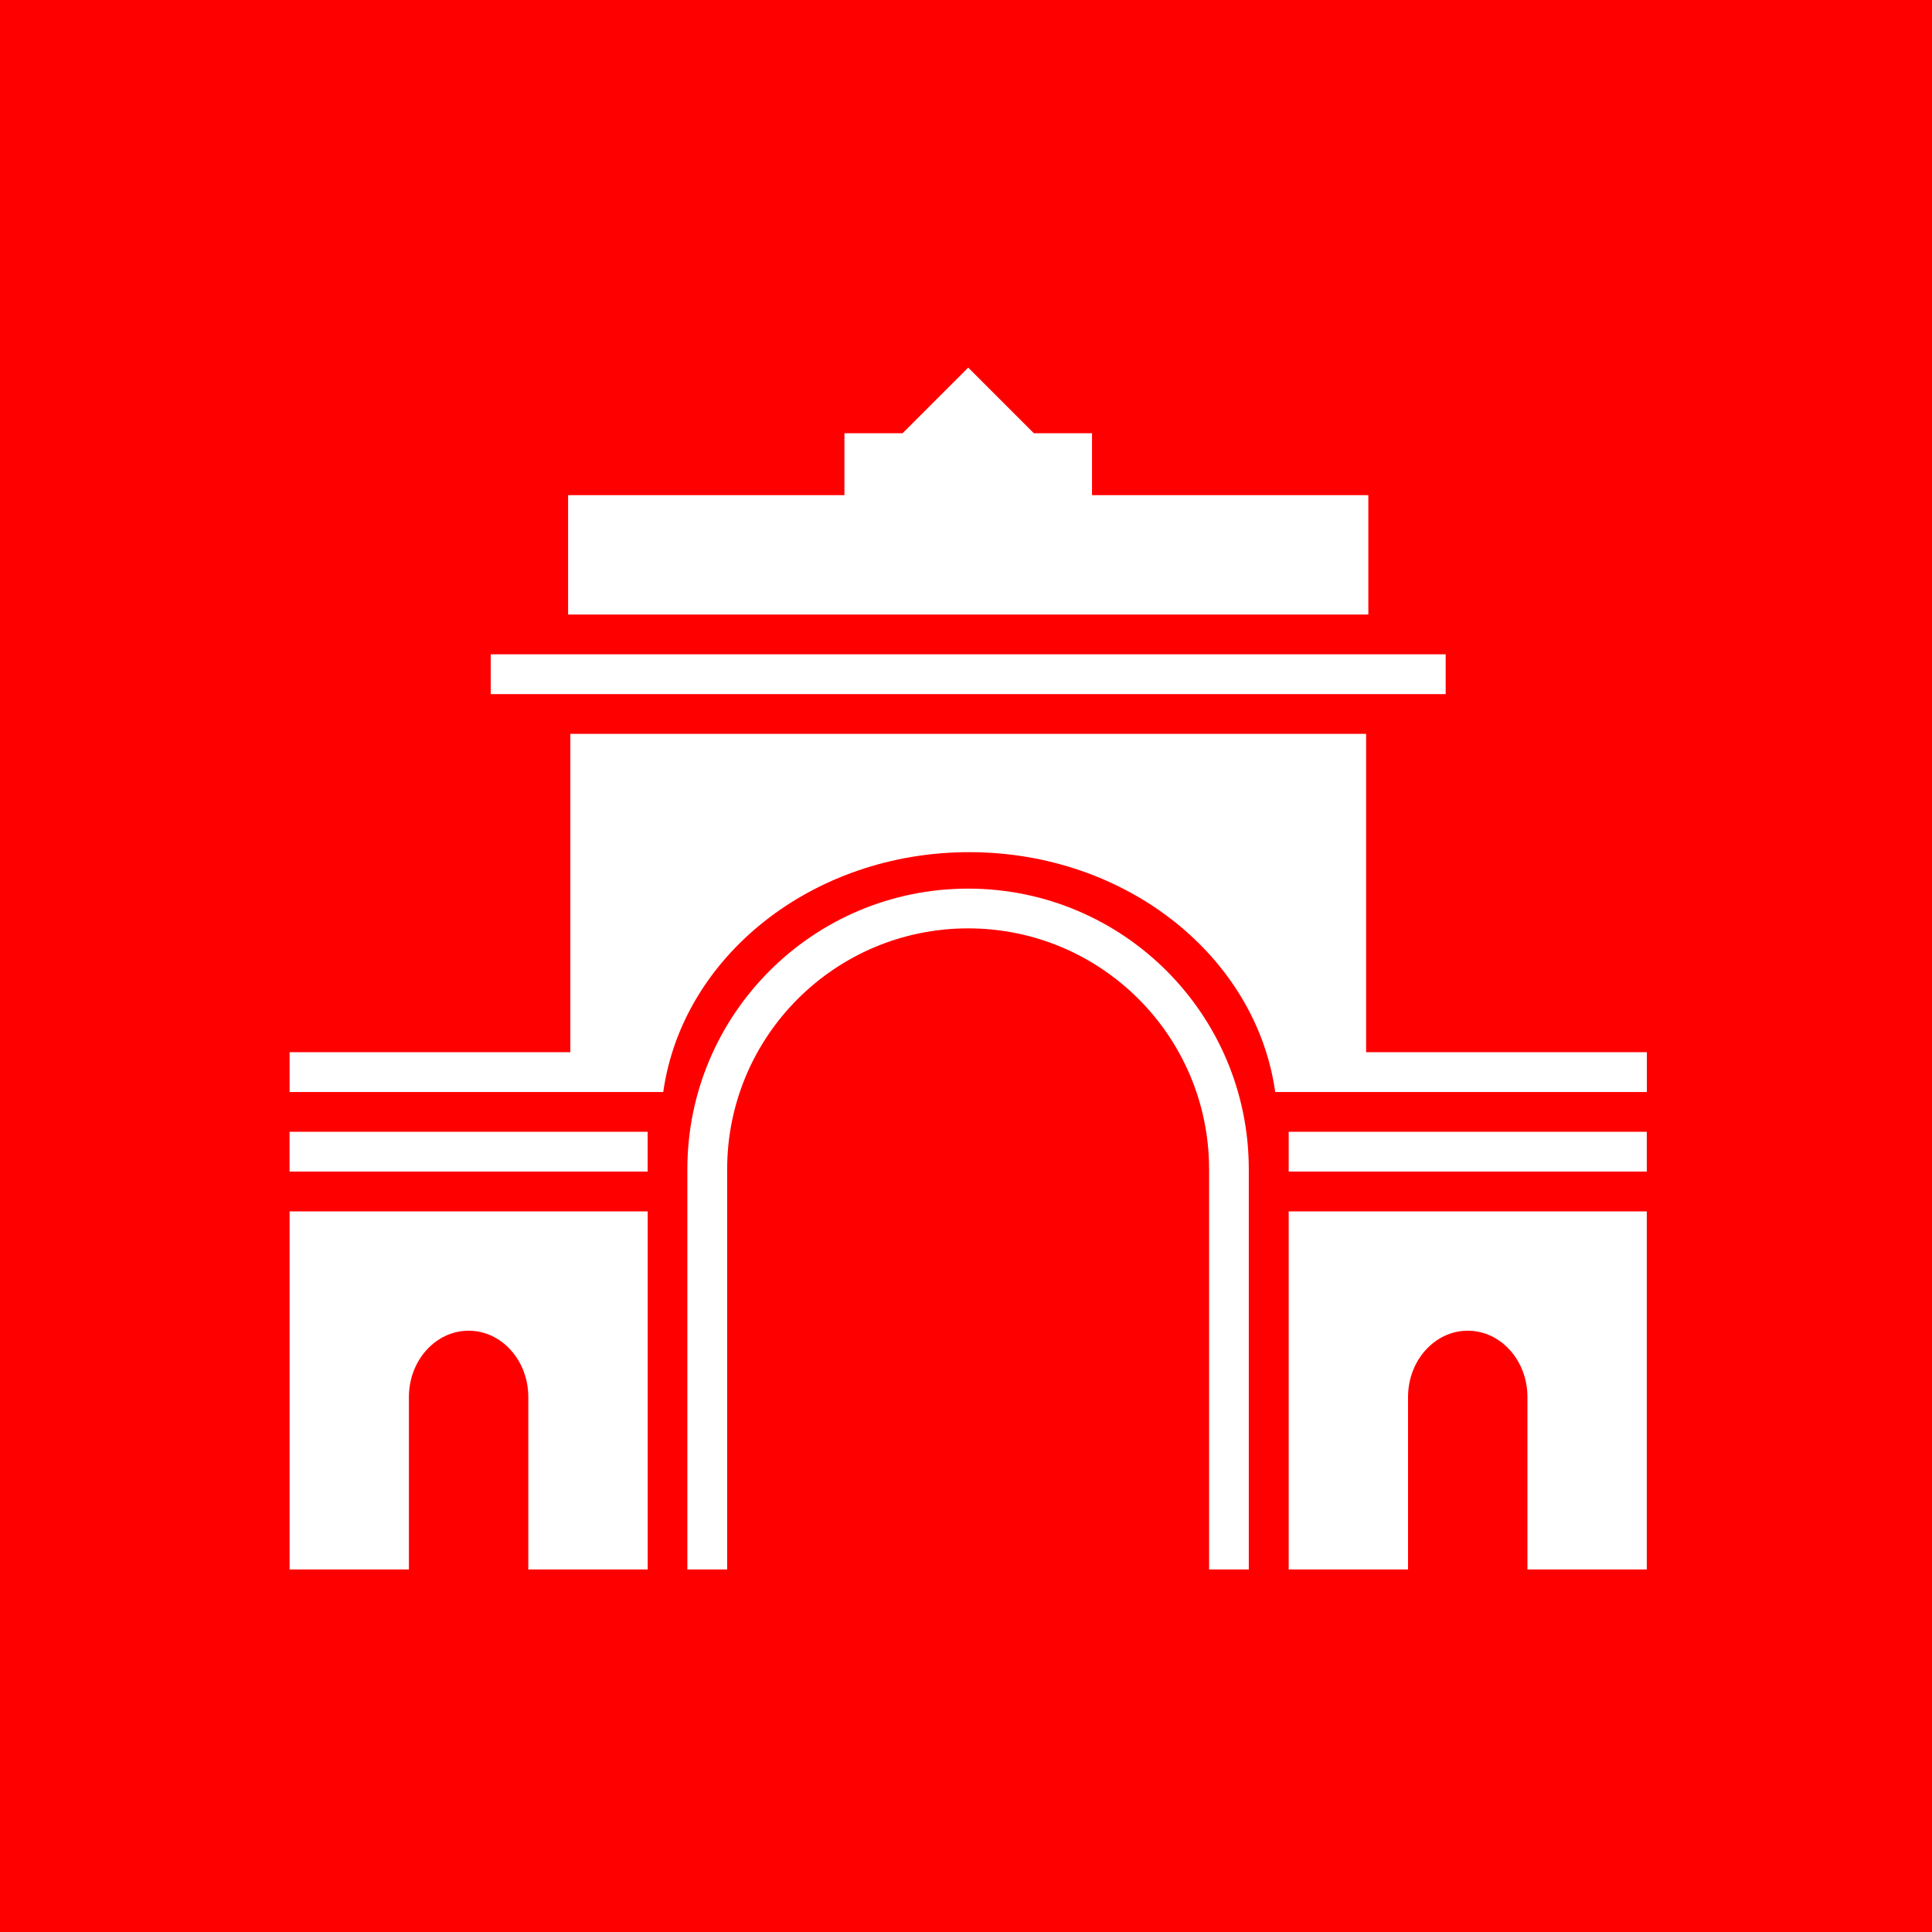 <svg viewBox="0 0 40 40" xmlns="http://www.w3.org/2000/svg">
	<path fill="red" d="M0 0v40h40V0H0Zm11.762 10.252h5.721V8.97h1.204l1.359-1.359 1.359 1.359h1.204v1.282h5.721v2.471H11.762v-2.471h0Zm-1.602 3.295h19.771v.824H10.16v-.824Zm3.249 18.947h-2.471v-3.57c0-.758-.553-1.373-1.236-1.373-.682 0-1.236.615-1.236 1.373v3.57H5.996V25.08h7.414v7.414Zm0-8.238H5.995v-.824h7.414v.824h0Zm12.448 8.238h-.824v-8.284c0-2.755-2.233-4.989-4.989-4.989-2.755 0-4.989 2.233-4.989 4.989v8.284h-.824v-8.284c0-3.21 2.602-5.812 5.812-5.812 3.21 0 5.812 2.602 5.812 5.812v8.284Zm8.238 0h-2.471v-3.57c0-.758-.553-1.373-1.236-1.373-.682 0-1.236.615-1.236 1.373v3.57h-2.471V25.08h7.414v7.414Zm0-8.238h-7.414v-.824h7.414v.824Zm0-1.647h-7.693c-.393-2.799-3.079-4.966-6.335-4.966s-5.942 2.166-6.335 4.966H5.996v-.824h5.812v-6.591h16.476v6.59h5.812v.824Z"/>
</svg>